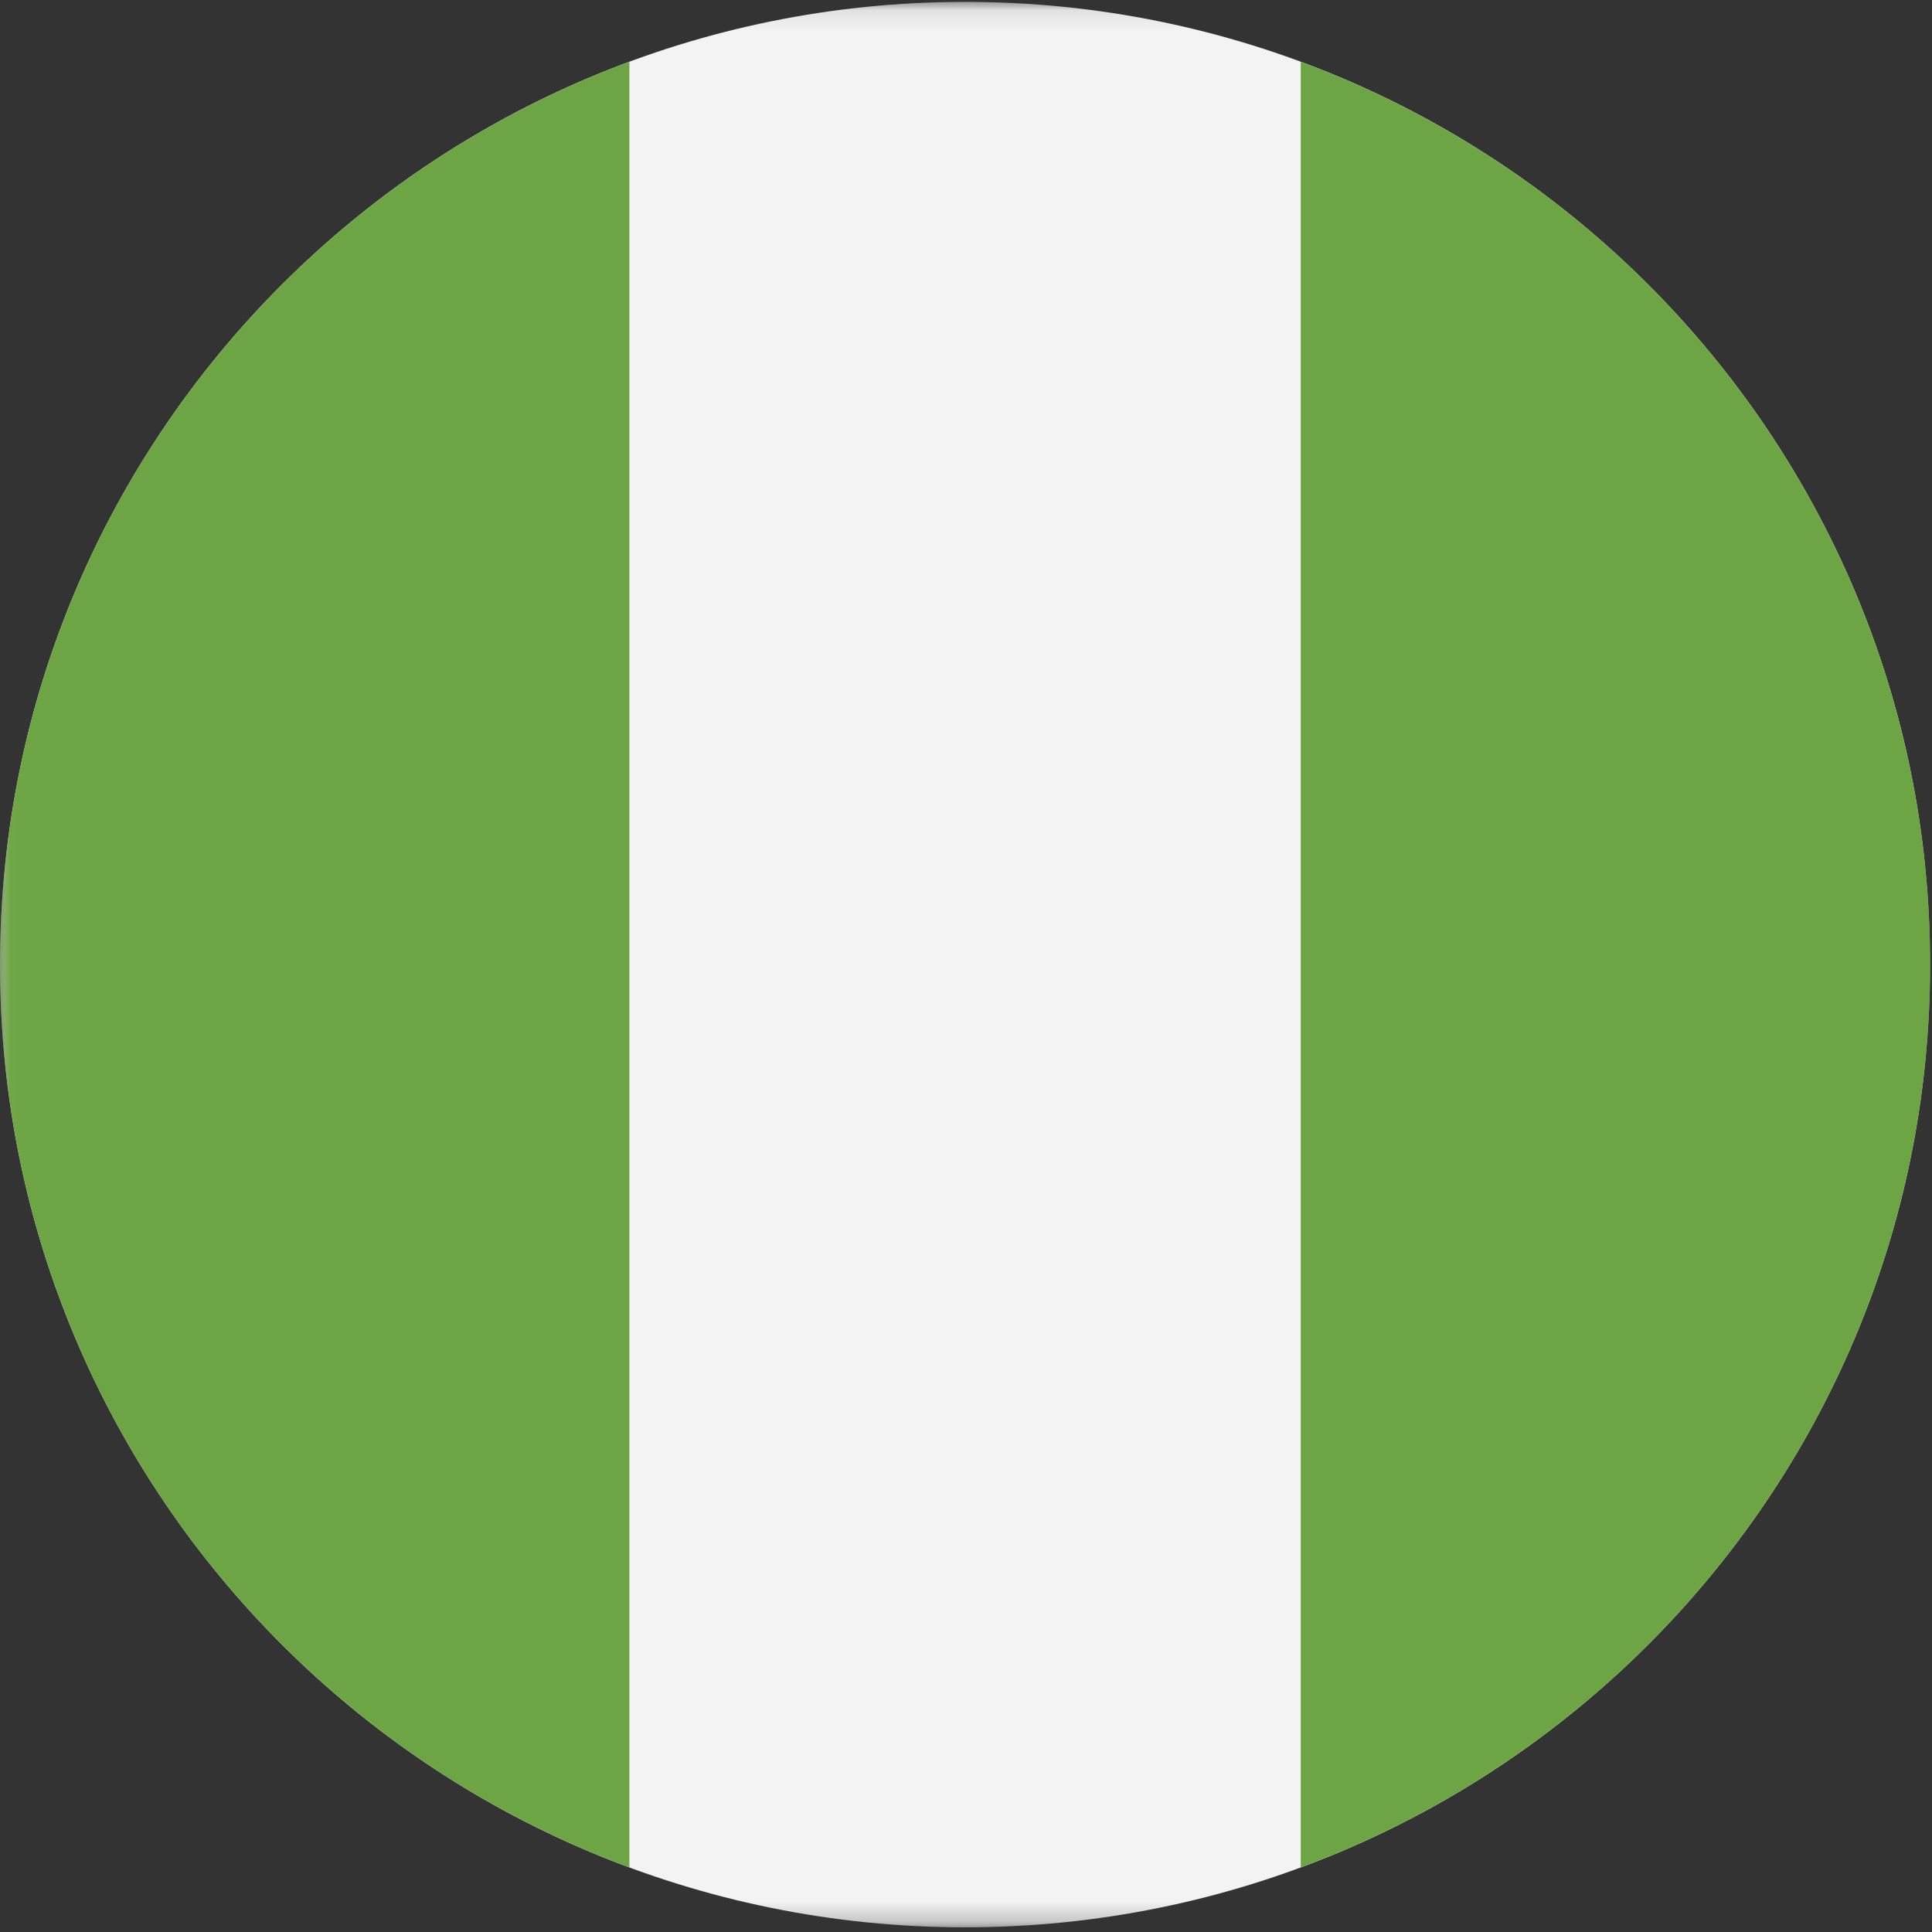 <?xml version="1.0" encoding="UTF-8"?>
<svg width="96px" height="96px" viewBox="0 0 96 96" version="1.1" xmlns="http://www.w3.org/2000/svg" xmlns:xlink="http://www.w3.org/1999/xlink">
    <rect x="0" y="0" width="96" height="96" fill="#333333" stroke="none"/>
    <title>nigeria</title>
    <desc>designed by Freepik from Flaticon</desc>
    <defs>
        <polygon id="path-1" points="0.014 0.093 0.014 95.767 95.907 95.767 95.907 0.093"></polygon>
    </defs>
    <g id="Page-1" stroke="none" stroke-width="1" fill="none" fill-rule="evenodd">
        <g id="nigeria">
            <g id="Group-4">
                <mask id="mask-2" fill="white">
                    <use xlink:href="#path-1"></use>
                </mask>
                <g id="Clip-2"></g>
                <path d="M95.907,47.93 C95.907,74.349 74.437,95.767 47.953,95.767 C21.469,95.767 0,74.349 0,47.93 C0,21.51 21.469,0.093 47.953,0.093 C74.437,0.093 95.907,21.51 95.907,47.93 Z" id="Fill-1" fill="#F3F3F3" mask="url(#mask-2)"></path>
                <path d="M0,47.93 C0,68.498 13.013,86.032 31.274,92.791 L31.274,3.069 C13.013,9.828 0,27.362 0,47.93 Z" id="Fill-3" fill="#6DA544" mask="url(#mask-2)"></path>
            </g>
            <path d="M95.907,47.93 C95.907,27.362 82.893,9.828 64.633,3.069 L64.633,92.791 C82.893,86.032 95.907,68.498 95.907,47.93 Z" id="Fill-5" fill="#6DA544"></path>
        </g>
    </g>
</svg>